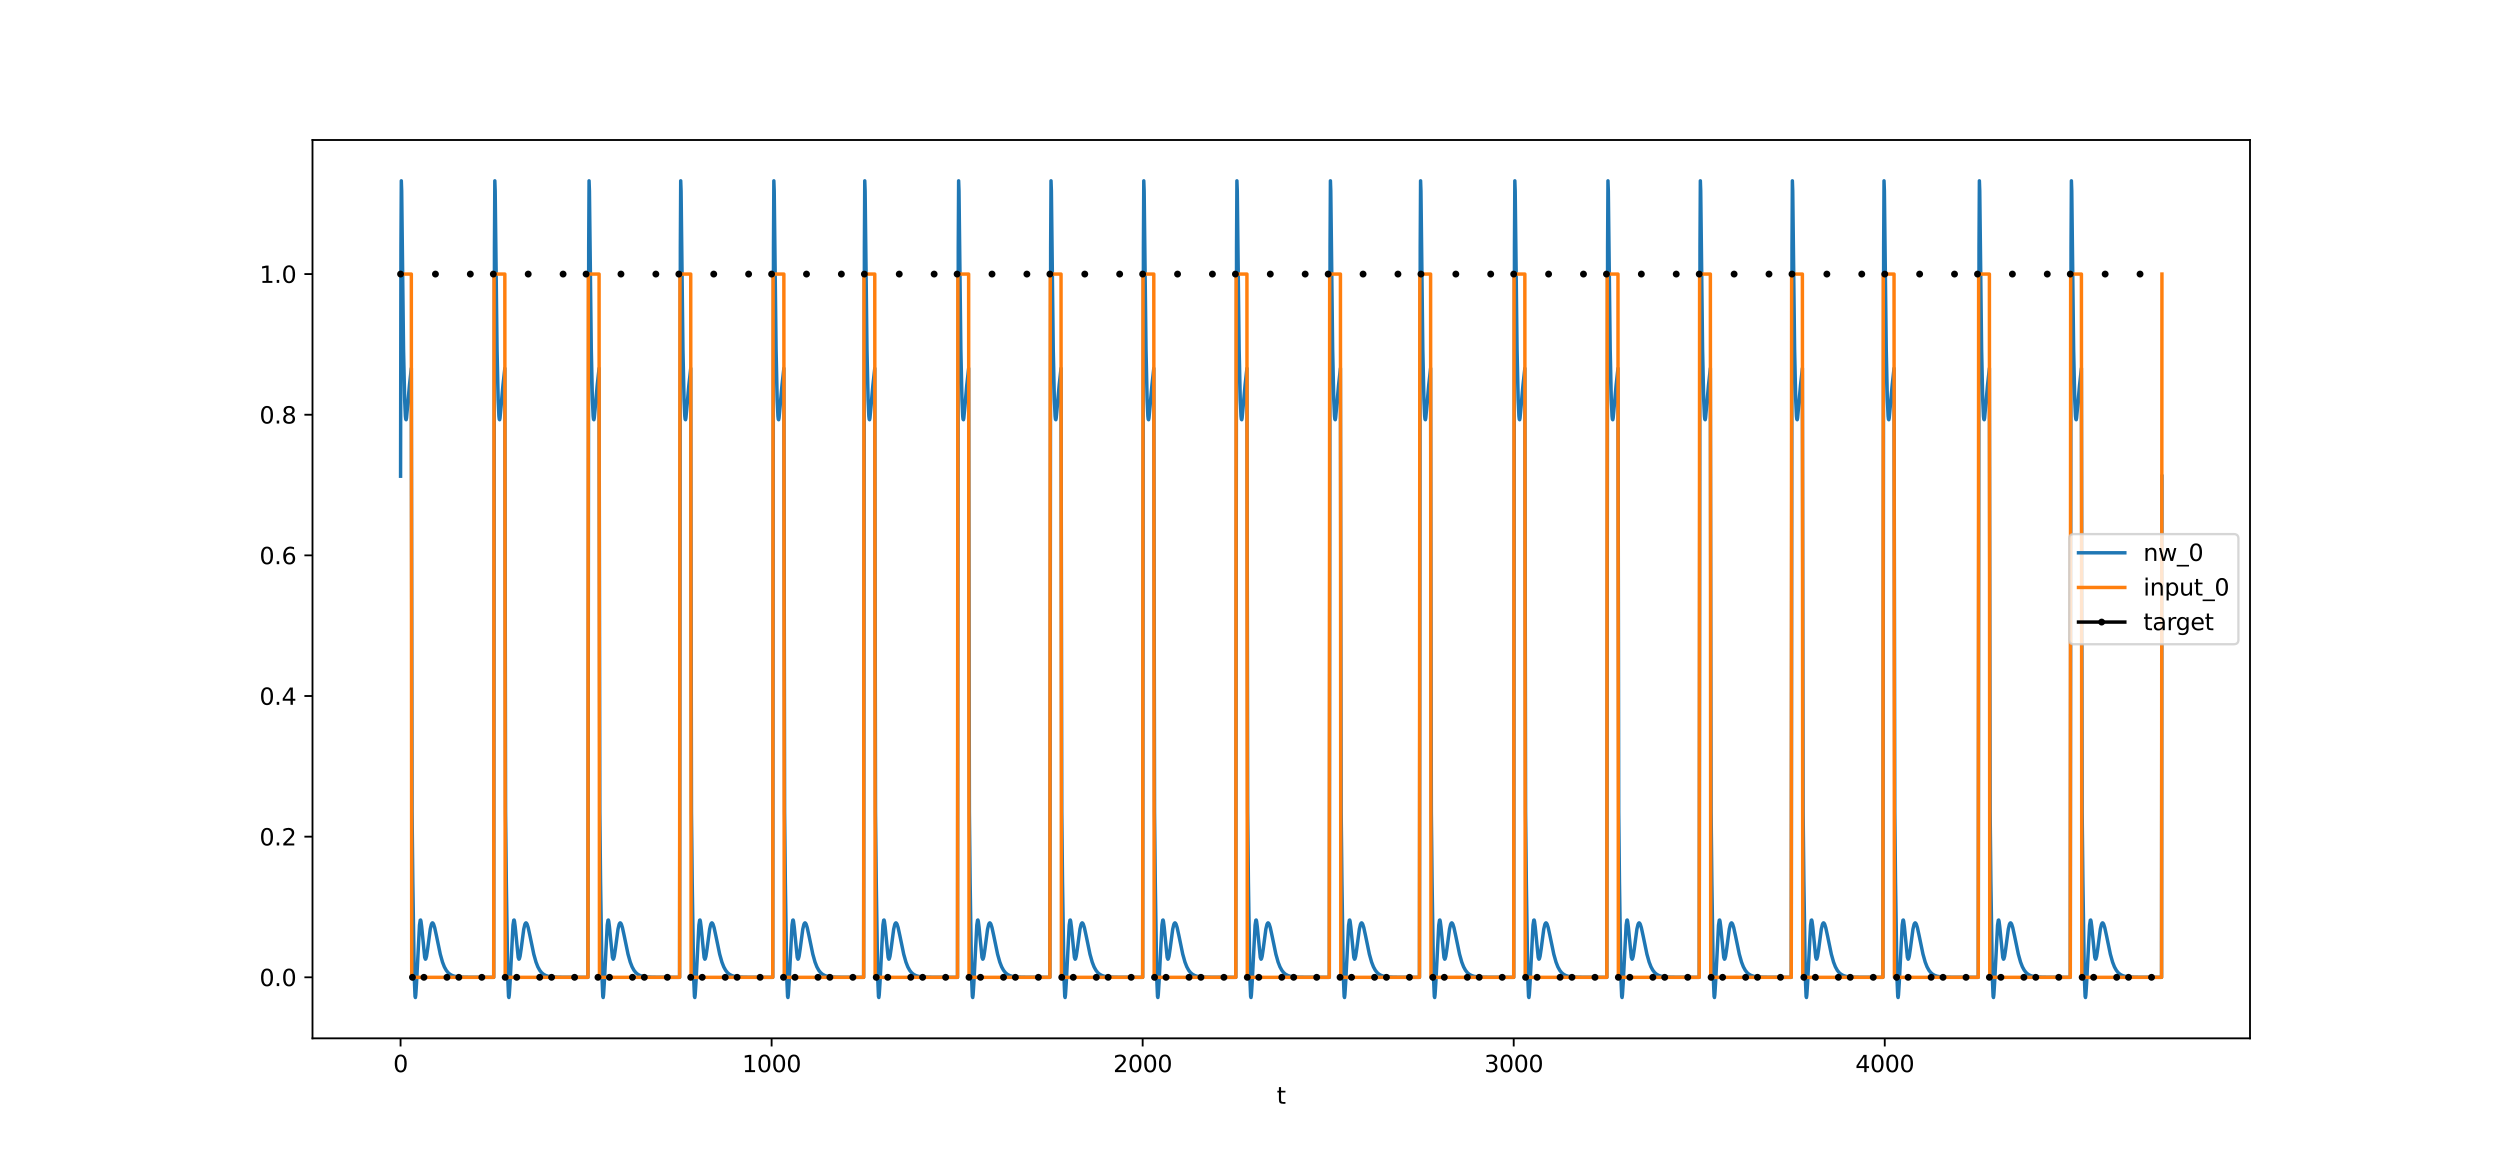 <?xml version="1.0" encoding="utf-8" standalone="no"?>
<!DOCTYPE svg PUBLIC "-//W3C//DTD SVG 1.1//EN"
  "http://www.w3.org/Graphics/SVG/1.1/DTD/svg11.dtd">
<svg xmlns:xlink="http://www.w3.org/1999/xlink" width="1080pt" height="504pt" viewBox="0 0 1080 504" xmlns="http://www.w3.org/2000/svg" version="1.1">
 <defs>
  <style type="text/css">*{stroke-linejoin: round; stroke-linecap: butt}</style>
 </defs>
 <g id="figure_1">
  <g id="patch_1">
   <path d="M 0 504 
L 1080 504 
L 1080 0 
L 0 0 
z
" style="fill: #ffffff"/>
  </g>
  <g id="axes_1">
   <g id="patch_2">
    <path d="M 135 448.56 
L 972 448.56 
L 972 60.48 
L 135 60.48 
z
" style="fill: #ffffff"/>
   </g>
   <g id="matplotlib.axis_1">
    <g id="xtick_1">
     <g id="line2d_1">
      <defs>
       <path id="m8dbc4199e4" d="M 0 0 
L 0 3.5 
" style="stroke: #000000; stroke-width: 0.8"/>
      </defs>
      <g>
       <use xlink:href="#m8dbc4199e4" x="173.045" y="448.56" style="stroke: #000000; stroke-width: 0.8"/>
      </g>
     </g>
     <g id="text_1">
      <!-- 0 -->
      <g transform="translate(169.864 463.158) scale(0.1 -0.1)">
       <defs>
        <path id="DejaVuSans-30" d="M 2034 4250 
Q 1547 4250 1301 3770 
Q 1056 3291 1056 2328 
Q 1056 1369 1301 889 
Q 1547 409 2034 409 
Q 2525 409 2770 889 
Q 3016 1369 3016 2328 
Q 3016 3291 2770 3770 
Q 2525 4250 2034 4250 
z
M 2034 4750 
Q 2819 4750 3233 4129 
Q 3647 3509 3647 2328 
Q 3647 1150 3233 529 
Q 2819 -91 2034 -91 
Q 1250 -91 836 529 
Q 422 1150 422 2328 
Q 422 3509 836 4129 
Q 1250 4750 2034 4750 
z
" transform="scale(0.016)"/>
       </defs>
       <use xlink:href="#DejaVuSans-30"/>
      </g>
     </g>
    </g>
    <g id="xtick_2">
     <g id="line2d_2">
      <g>
       <use xlink:href="#m8dbc4199e4" x="333.338" y="448.56" style="stroke: #000000; stroke-width: 0.8"/>
      </g>
     </g>
     <g id="text_2">
      <!-- 1000 -->
      <g transform="translate(320.613 463.158) scale(0.1 -0.1)">
       <defs>
        <path id="DejaVuSans-31" d="M 794 531 
L 1825 531 
L 1825 4091 
L 703 3866 
L 703 4441 
L 1819 4666 
L 2450 4666 
L 2450 531 
L 3481 531 
L 3481 0 
L 794 0 
L 794 531 
z
" transform="scale(0.016)"/>
       </defs>
       <use xlink:href="#DejaVuSans-31"/>
       <use xlink:href="#DejaVuSans-30" x="63.623"/>
       <use xlink:href="#DejaVuSans-30" x="127.246"/>
       <use xlink:href="#DejaVuSans-30" x="190.869"/>
      </g>
     </g>
    </g>
    <g id="xtick_3">
     <g id="line2d_3">
      <g>
       <use xlink:href="#m8dbc4199e4" x="493.631" y="448.56" style="stroke: #000000; stroke-width: 0.8"/>
      </g>
     </g>
     <g id="text_3">
      <!-- 2000 -->
      <g transform="translate(480.906 463.158) scale(0.1 -0.1)">
       <defs>
        <path id="DejaVuSans-32" d="M 1228 531 
L 3431 531 
L 3431 0 
L 469 0 
L 469 531 
Q 828 903 1448 1529 
Q 2069 2156 2228 2338 
Q 2531 2678 2651 2914 
Q 2772 3150 2772 3378 
Q 2772 3750 2511 3984 
Q 2250 4219 1831 4219 
Q 1534 4219 1204 4116 
Q 875 4013 500 3803 
L 500 4441 
Q 881 4594 1212 4672 
Q 1544 4750 1819 4750 
Q 2544 4750 2975 4387 
Q 3406 4025 3406 3419 
Q 3406 3131 3298 2873 
Q 3191 2616 2906 2266 
Q 2828 2175 2409 1742 
Q 1991 1309 1228 531 
z
" transform="scale(0.016)"/>
       </defs>
       <use xlink:href="#DejaVuSans-32"/>
       <use xlink:href="#DejaVuSans-30" x="63.623"/>
       <use xlink:href="#DejaVuSans-30" x="127.246"/>
       <use xlink:href="#DejaVuSans-30" x="190.869"/>
      </g>
     </g>
    </g>
    <g id="xtick_4">
     <g id="line2d_4">
      <g>
       <use xlink:href="#m8dbc4199e4" x="653.923" y="448.56" style="stroke: #000000; stroke-width: 0.8"/>
      </g>
     </g>
     <g id="text_4">
      <!-- 3000 -->
      <g transform="translate(641.198 463.158) scale(0.1 -0.1)">
       <defs>
        <path id="DejaVuSans-33" d="M 2597 2516 
Q 3050 2419 3304 2112 
Q 3559 1806 3559 1356 
Q 3559 666 3084 287 
Q 2609 -91 1734 -91 
Q 1441 -91 1130 -33 
Q 819 25 488 141 
L 488 750 
Q 750 597 1062 519 
Q 1375 441 1716 441 
Q 2309 441 2620 675 
Q 2931 909 2931 1356 
Q 2931 1769 2642 2001 
Q 2353 2234 1838 2234 
L 1294 2234 
L 1294 2753 
L 1863 2753 
Q 2328 2753 2575 2939 
Q 2822 3125 2822 3475 
Q 2822 3834 2567 4026 
Q 2313 4219 1838 4219 
Q 1578 4219 1281 4162 
Q 984 4106 628 3988 
L 628 4550 
Q 988 4650 1302 4700 
Q 1616 4750 1894 4750 
Q 2613 4750 3031 4423 
Q 3450 4097 3450 3541 
Q 3450 3153 3228 2886 
Q 3006 2619 2597 2516 
z
" transform="scale(0.016)"/>
       </defs>
       <use xlink:href="#DejaVuSans-33"/>
       <use xlink:href="#DejaVuSans-30" x="63.623"/>
       <use xlink:href="#DejaVuSans-30" x="127.246"/>
       <use xlink:href="#DejaVuSans-30" x="190.869"/>
      </g>
     </g>
    </g>
    <g id="xtick_5">
     <g id="line2d_5">
      <g>
       <use xlink:href="#m8dbc4199e4" x="814.216" y="448.56" style="stroke: #000000; stroke-width: 0.8"/>
      </g>
     </g>
     <g id="text_5">
      <!-- 4000 -->
      <g transform="translate(801.491 463.158) scale(0.1 -0.1)">
       <defs>
        <path id="DejaVuSans-34" d="M 2419 4116 
L 825 1625 
L 2419 1625 
L 2419 4116 
z
M 2253 4666 
L 3047 4666 
L 3047 1625 
L 3713 1625 
L 3713 1100 
L 3047 1100 
L 3047 0 
L 2419 0 
L 2419 1100 
L 313 1100 
L 313 1709 
L 2253 4666 
z
" transform="scale(0.016)"/>
       </defs>
       <use xlink:href="#DejaVuSans-34"/>
       <use xlink:href="#DejaVuSans-30" x="63.623"/>
       <use xlink:href="#DejaVuSans-30" x="127.246"/>
       <use xlink:href="#DejaVuSans-30" x="190.869"/>
      </g>
     </g>
    </g>
    <g id="text_6">
     <!-- t -->
     <g transform="translate(551.54 476.837) scale(0.1 -0.1)">
      <defs>
       <path id="DejaVuSans-74" d="M 1172 4494 
L 1172 3500 
L 2356 3500 
L 2356 3053 
L 1172 3053 
L 1172 1153 
Q 1172 725 1289 603 
Q 1406 481 1766 481 
L 2356 481 
L 2356 0 
L 1766 0 
Q 1100 0 847 248 
Q 594 497 594 1153 
L 594 3053 
L 172 3053 
L 172 3500 
L 594 3500 
L 594 4494 
L 1172 4494 
z
" transform="scale(0.016)"/>
      </defs>
      <use xlink:href="#DejaVuSans-74"/>
     </g>
    </g>
   </g>
   <g id="matplotlib.axis_2">
    <g id="ytick_1">
     <g id="line2d_6">
      <defs>
       <path id="m876d3cd680" d="M 0 0 
L -3.5 0 
" style="stroke: #000000; stroke-width: 0.8"/>
      </defs>
      <g>
       <use xlink:href="#m876d3cd680" x="135" y="422.196" style="stroke: #000000; stroke-width: 0.8"/>
      </g>
     </g>
     <g id="text_7">
      <!-- 0.0 -->
      <g transform="translate(112.097 425.996) scale(0.1 -0.1)">
       <defs>
        <path id="DejaVuSans-2e" d="M 684 794 
L 1344 794 
L 1344 0 
L 684 0 
L 684 794 
z
" transform="scale(0.016)"/>
       </defs>
       <use xlink:href="#DejaVuSans-30"/>
       <use xlink:href="#DejaVuSans-2e" x="63.623"/>
       <use xlink:href="#DejaVuSans-30" x="95.41"/>
      </g>
     </g>
    </g>
    <g id="ytick_2">
     <g id="line2d_7">
      <g>
       <use xlink:href="#m876d3cd680" x="135" y="361.437" style="stroke: #000000; stroke-width: 0.8"/>
      </g>
     </g>
     <g id="text_8">
      <!-- 0.2 -->
      <g transform="translate(112.097 365.236) scale(0.1 -0.1)">
       <use xlink:href="#DejaVuSans-30"/>
       <use xlink:href="#DejaVuSans-2e" x="63.623"/>
       <use xlink:href="#DejaVuSans-32" x="95.41"/>
      </g>
     </g>
    </g>
    <g id="ytick_3">
     <g id="line2d_8">
      <g>
       <use xlink:href="#m876d3cd680" x="135" y="300.678" style="stroke: #000000; stroke-width: 0.8"/>
      </g>
     </g>
     <g id="text_9">
      <!-- 0.4 -->
      <g transform="translate(112.097 304.477) scale(0.1 -0.1)">
       <use xlink:href="#DejaVuSans-30"/>
       <use xlink:href="#DejaVuSans-2e" x="63.623"/>
       <use xlink:href="#DejaVuSans-34" x="95.41"/>
      </g>
     </g>
    </g>
    <g id="ytick_4">
     <g id="line2d_9">
      <g>
       <use xlink:href="#m876d3cd680" x="135" y="239.919" style="stroke: #000000; stroke-width: 0.8"/>
      </g>
     </g>
     <g id="text_10">
      <!-- 0.6 -->
      <g transform="translate(112.097 243.718) scale(0.1 -0.1)">
       <defs>
        <path id="DejaVuSans-36" d="M 2113 2584 
Q 1688 2584 1439 2293 
Q 1191 2003 1191 1497 
Q 1191 994 1439 701 
Q 1688 409 2113 409 
Q 2538 409 2786 701 
Q 3034 994 3034 1497 
Q 3034 2003 2786 2293 
Q 2538 2584 2113 2584 
z
M 3366 4563 
L 3366 3988 
Q 3128 4100 2886 4159 
Q 2644 4219 2406 4219 
Q 1781 4219 1451 3797 
Q 1122 3375 1075 2522 
Q 1259 2794 1537 2939 
Q 1816 3084 2150 3084 
Q 2853 3084 3261 2657 
Q 3669 2231 3669 1497 
Q 3669 778 3244 343 
Q 2819 -91 2113 -91 
Q 1303 -91 875 529 
Q 447 1150 447 2328 
Q 447 3434 972 4092 
Q 1497 4750 2381 4750 
Q 2619 4750 2861 4703 
Q 3103 4656 3366 4563 
z
" transform="scale(0.016)"/>
       </defs>
       <use xlink:href="#DejaVuSans-30"/>
       <use xlink:href="#DejaVuSans-2e" x="63.623"/>
       <use xlink:href="#DejaVuSans-36" x="95.41"/>
      </g>
     </g>
    </g>
    <g id="ytick_5">
     <g id="line2d_10">
      <g>
       <use xlink:href="#m876d3cd680" x="135" y="179.16" style="stroke: #000000; stroke-width: 0.8"/>
      </g>
     </g>
     <g id="text_11">
      <!-- 0.8 -->
      <g transform="translate(112.097 182.959) scale(0.1 -0.1)">
       <defs>
        <path id="DejaVuSans-38" d="M 2034 2216 
Q 1584 2216 1326 1975 
Q 1069 1734 1069 1313 
Q 1069 891 1326 650 
Q 1584 409 2034 409 
Q 2484 409 2743 651 
Q 3003 894 3003 1313 
Q 3003 1734 2745 1975 
Q 2488 2216 2034 2216 
z
M 1403 2484 
Q 997 2584 770 2862 
Q 544 3141 544 3541 
Q 544 4100 942 4425 
Q 1341 4750 2034 4750 
Q 2731 4750 3128 4425 
Q 3525 4100 3525 3541 
Q 3525 3141 3298 2862 
Q 3072 2584 2669 2484 
Q 3125 2378 3379 2068 
Q 3634 1759 3634 1313 
Q 3634 634 3220 271 
Q 2806 -91 2034 -91 
Q 1263 -91 848 271 
Q 434 634 434 1313 
Q 434 1759 690 2068 
Q 947 2378 1403 2484 
z
M 1172 3481 
Q 1172 3119 1398 2916 
Q 1625 2713 2034 2713 
Q 2441 2713 2670 2916 
Q 2900 3119 2900 3481 
Q 2900 3844 2670 4047 
Q 2441 4250 2034 4250 
Q 1625 4250 1398 4047 
Q 1172 3844 1172 3481 
z
" transform="scale(0.016)"/>
       </defs>
       <use xlink:href="#DejaVuSans-30"/>
       <use xlink:href="#DejaVuSans-2e" x="63.623"/>
       <use xlink:href="#DejaVuSans-38" x="95.41"/>
      </g>
     </g>
    </g>
    <g id="ytick_6">
     <g id="line2d_11">
      <g>
       <use xlink:href="#m876d3cd680" x="135" y="118.4" style="stroke: #000000; stroke-width: 0.8"/>
      </g>
     </g>
     <g id="text_12">
      <!-- 1.0 -->
      <g transform="translate(112.097 122.2) scale(0.1 -0.1)">
       <use xlink:href="#DejaVuSans-31"/>
       <use xlink:href="#DejaVuSans-2e" x="63.623"/>
       <use xlink:href="#DejaVuSans-30" x="95.41"/>
      </g>
     </g>
    </g>
   </g>
   <g id="line2d_12">
    <path d="M 173.045 205.723 
L 173.206 106.633 
L 173.366 78.12 
L 173.526 82.503 
L 174.328 150.884 
L 174.809 172.63 
L 175.129 179.742 
L 175.29 181.132 
L 175.45 181.318 
L 175.61 180.563 
L 176.091 175.34 
L 176.892 166.346 
L 177.694 159.133 
L 178.015 350.853 
L 178.335 381.109 
L 178.976 422.695 
L 179.297 430.462 
L 179.457 430.92 
L 179.617 429.82 
L 179.938 424.757 
L 181.22 399.646 
L 181.541 397.536 
L 181.701 397.454 
L 181.862 397.97 
L 182.182 400.463 
L 183.464 413.581 
L 183.785 414.369 
L 183.945 414.252 
L 184.266 413.133 
L 184.747 409.892 
L 185.869 401.379 
L 186.35 399.34 
L 186.67 398.75 
L 186.831 398.677 
L 186.991 398.743 
L 187.311 399.249 
L 187.792 400.761 
L 188.594 404.464 
L 190.197 412.198 
L 191.159 415.627 
L 191.96 417.687 
L 192.761 419.154 
L 193.563 420.172 
L 194.364 420.867 
L 195.326 421.405 
L 196.448 421.771 
L 198.051 422.024 
L 200.616 422.156 
L 207.508 422.195 
L 213.279 422.196 
L 213.599 106.633 
L 213.76 78.12 
L 213.92 82.503 
L 214.722 150.884 
L 215.202 172.63 
L 215.523 179.742 
L 215.683 181.132 
L 215.844 181.318 
L 216.004 180.563 
L 216.485 175.34 
L 217.286 166.346 
L 218.088 159.133 
L 218.408 350.853 
L 218.729 381.109 
L 219.37 422.695 
L 219.691 430.462 
L 219.851 430.92 
L 220.011 429.82 
L 220.332 424.757 
L 221.614 399.646 
L 221.935 397.536 
L 222.095 397.454 
L 222.255 397.97 
L 222.576 400.463 
L 223.858 413.581 
L 224.179 414.369 
L 224.339 414.252 
L 224.66 413.133 
L 225.141 409.892 
L 226.263 401.379 
L 226.743 399.34 
L 227.064 398.75 
L 227.224 398.677 
L 227.385 398.743 
L 227.705 399.249 
L 228.186 400.761 
L 228.988 404.464 
L 230.591 412.198 
L 231.552 415.627 
L 232.354 417.687 
L 233.155 419.154 
L 233.957 420.172 
L 234.758 420.867 
L 235.72 421.405 
L 236.842 421.771 
L 238.445 422.024 
L 241.01 422.156 
L 247.902 422.195 
L 253.993 422.196 
L 254.314 106.633 
L 254.474 78.12 
L 254.634 82.503 
L 255.436 150.884 
L 255.917 172.63 
L 256.237 179.742 
L 256.398 181.132 
L 256.558 181.318 
L 256.718 180.563 
L 257.199 175.34 
L 258.001 166.346 
L 258.802 159.133 
L 259.123 350.853 
L 259.443 381.109 
L 260.084 422.695 
L 260.405 430.462 
L 260.565 430.92 
L 260.726 429.82 
L 261.046 424.757 
L 262.328 399.646 
L 262.649 397.536 
L 262.809 397.454 
L 262.97 397.97 
L 263.29 400.463 
L 264.573 413.581 
L 264.893 414.369 
L 265.053 414.252 
L 265.374 413.133 
L 265.855 409.892 
L 266.977 401.379 
L 267.458 399.34 
L 267.778 398.75 
L 267.939 398.677 
L 268.099 398.743 
L 268.42 399.249 
L 268.9 400.761 
L 269.702 404.464 
L 271.305 412.198 
L 272.267 415.627 
L 273.068 417.687 
L 273.87 419.154 
L 274.671 420.172 
L 275.472 420.867 
L 276.434 421.405 
L 277.556 421.771 
L 279.159 422.024 
L 281.724 422.156 
L 288.616 422.195 
L 293.586 422.196 
L 293.906 106.633 
L 294.066 78.12 
L 294.227 82.503 
L 295.028 150.884 
L 295.509 172.63 
L 295.83 179.742 
L 295.99 181.132 
L 296.15 181.318 
L 296.31 180.563 
L 296.791 175.34 
L 297.593 166.346 
L 298.394 159.133 
L 298.715 350.853 
L 299.035 381.109 
L 299.677 422.695 
L 299.997 430.462 
L 300.158 430.92 
L 300.318 429.82 
L 300.638 424.757 
L 301.921 399.646 
L 302.241 397.536 
L 302.402 397.454 
L 302.562 397.97 
L 302.882 400.463 
L 304.165 413.581 
L 304.485 414.369 
L 304.646 414.252 
L 304.966 413.133 
L 305.447 409.892 
L 306.569 401.379 
L 307.05 399.34 
L 307.371 398.75 
L 307.531 398.677 
L 307.691 398.743 
L 308.012 399.249 
L 308.493 400.761 
L 309.294 404.464 
L 310.897 412.198 
L 311.859 415.627 
L 312.66 417.687 
L 313.462 419.154 
L 314.263 420.172 
L 315.065 420.867 
L 316.026 421.405 
L 317.149 421.771 
L 318.751 422.024 
L 321.316 422.156 
L 328.209 422.195 
L 333.819 422.196 
L 334.14 106.633 
L 334.3 78.12 
L 334.46 82.503 
L 335.262 150.884 
L 335.742 172.63 
L 336.063 179.742 
L 336.223 181.132 
L 336.384 181.318 
L 336.544 180.563 
L 337.025 175.34 
L 337.826 166.346 
L 338.628 159.133 
L 338.948 350.853 
L 339.269 381.109 
L 339.91 422.695 
L 340.231 430.462 
L 340.391 430.92 
L 340.551 429.82 
L 340.872 424.757 
L 342.154 399.646 
L 342.475 397.536 
L 342.635 397.454 
L 342.795 397.97 
L 343.116 400.463 
L 344.398 413.581 
L 344.719 414.369 
L 344.879 414.252 
L 345.2 413.133 
L 345.681 409.892 
L 346.803 401.379 
L 347.284 399.34 
L 347.604 398.75 
L 347.764 398.677 
L 347.925 398.743 
L 348.245 399.249 
L 348.726 400.761 
L 349.528 404.464 
L 351.131 412.198 
L 352.092 415.627 
L 352.894 417.687 
L 353.695 419.154 
L 354.497 420.172 
L 355.298 420.867 
L 356.26 421.405 
L 357.382 421.771 
L 358.985 422.024 
L 361.55 422.156 
L 368.442 422.195 
L 373.091 422.196 
L 373.411 106.633 
L 373.572 78.12 
L 373.732 82.503 
L 374.533 150.884 
L 375.014 172.63 
L 375.335 179.742 
L 375.495 181.132 
L 375.655 181.318 
L 375.816 180.563 
L 376.297 175.34 
L 377.098 166.346 
L 377.899 159.133 
L 378.22 350.853 
L 378.541 381.109 
L 379.182 422.695 
L 379.502 430.462 
L 379.663 430.92 
L 379.823 429.82 
L 380.144 424.757 
L 381.426 399.646 
L 381.746 397.536 
L 381.907 397.454 
L 382.067 397.97 
L 382.388 400.463 
L 383.67 413.581 
L 383.991 414.369 
L 384.151 414.252 
L 384.471 413.133 
L 384.952 409.892 
L 386.074 401.379 
L 386.555 399.34 
L 386.876 398.75 
L 387.036 398.677 
L 387.196 398.743 
L 387.517 399.249 
L 387.998 400.761 
L 388.799 404.464 
L 390.402 412.198 
L 391.364 415.627 
L 392.165 417.687 
L 392.967 419.154 
L 393.768 420.172 
L 394.57 420.867 
L 395.532 421.405 
L 396.654 421.771 
L 398.257 422.024 
L 400.821 422.156 
L 407.714 422.195 
L 413.645 422.196 
L 413.965 106.633 
L 414.126 78.12 
L 414.286 82.503 
L 415.087 150.884 
L 415.568 172.63 
L 415.889 179.742 
L 416.049 181.132 
L 416.209 181.318 
L 416.37 180.563 
L 416.851 175.34 
L 417.652 166.346 
L 418.453 159.133 
L 418.774 350.853 
L 419.095 381.109 
L 419.736 422.695 
L 420.056 430.462 
L 420.217 430.92 
L 420.377 429.82 
L 420.698 424.757 
L 421.98 399.646 
L 422.3 397.536 
L 422.461 397.454 
L 422.621 397.97 
L 422.942 400.463 
L 424.224 413.581 
L 424.545 414.369 
L 424.705 414.252 
L 425.025 413.133 
L 425.506 409.892 
L 426.628 401.379 
L 427.109 399.34 
L 427.43 398.75 
L 427.59 398.677 
L 427.75 398.743 
L 428.071 399.249 
L 428.552 400.761 
L 429.353 404.464 
L 430.956 412.198 
L 431.918 415.627 
L 432.72 417.687 
L 433.521 419.154 
L 434.322 420.172 
L 435.124 420.867 
L 436.086 421.405 
L 437.208 421.771 
L 438.811 422.024 
L 441.375 422.156 
L 448.268 422.195 
L 453.558 422.196 
L 453.878 106.633 
L 454.038 78.12 
L 454.199 82.503 
L 455 150.884 
L 455.481 172.63 
L 455.802 179.742 
L 455.962 181.132 
L 456.122 181.318 
L 456.283 180.563 
L 456.763 175.34 
L 457.565 166.346 
L 458.366 159.133 
L 458.687 350.853 
L 459.007 381.109 
L 459.649 422.695 
L 459.969 430.462 
L 460.13 430.92 
L 460.29 429.82 
L 460.61 424.757 
L 461.893 399.646 
L 462.213 397.536 
L 462.374 397.454 
L 462.534 397.97 
L 462.855 400.463 
L 464.137 413.581 
L 464.457 414.369 
L 464.618 414.252 
L 464.938 413.133 
L 465.419 409.892 
L 466.541 401.379 
L 467.022 399.34 
L 467.343 398.75 
L 467.503 398.677 
L 467.663 398.743 
L 467.984 399.249 
L 468.465 400.761 
L 469.266 404.464 
L 470.869 412.198 
L 471.831 415.627 
L 472.632 417.687 
L 473.434 419.154 
L 474.235 420.172 
L 475.037 420.867 
L 475.999 421.405 
L 477.121 421.771 
L 478.723 422.024 
L 481.288 422.156 
L 488.181 422.195 
L 493.631 422.196 
L 493.951 106.633 
L 494.112 78.12 
L 494.272 82.503 
L 495.073 150.884 
L 495.554 172.63 
L 495.875 179.742 
L 496.035 181.132 
L 496.195 181.318 
L 496.356 180.563 
L 496.837 175.34 
L 497.638 166.346 
L 498.439 159.133 
L 498.76 350.853 
L 499.081 381.109 
L 499.722 422.695 
L 500.042 430.462 
L 500.203 430.92 
L 500.363 429.82 
L 500.684 424.757 
L 501.966 399.646 
L 502.287 397.536 
L 502.447 397.454 
L 502.607 397.97 
L 502.928 400.463 
L 504.21 413.581 
L 504.531 414.369 
L 504.691 414.252 
L 505.011 413.133 
L 505.492 409.892 
L 506.614 401.379 
L 507.095 399.34 
L 507.416 398.75 
L 507.576 398.677 
L 507.736 398.743 
L 508.057 399.249 
L 508.538 400.761 
L 509.339 404.464 
L 510.942 412.198 
L 511.904 415.627 
L 512.706 417.687 
L 513.507 419.154 
L 514.308 420.172 
L 515.11 420.867 
L 516.072 421.405 
L 517.194 421.771 
L 518.797 422.024 
L 521.361 422.156 
L 528.254 422.195 
L 533.864 422.196 
L 534.185 106.633 
L 534.345 78.12 
L 534.505 82.503 
L 535.307 150.884 
L 535.788 172.63 
L 536.108 179.742 
L 536.269 181.132 
L 536.429 181.318 
L 536.589 180.563 
L 537.07 175.34 
L 537.871 166.346 
L 538.673 159.133 
L 538.994 350.853 
L 539.314 381.109 
L 539.955 422.695 
L 540.276 430.462 
L 540.436 430.92 
L 540.596 429.82 
L 540.917 424.757 
L 542.199 399.646 
L 542.52 397.536 
L 542.68 397.454 
L 542.841 397.97 
L 543.161 400.463 
L 544.443 413.581 
L 544.764 414.369 
L 544.924 414.252 
L 545.245 413.133 
L 545.726 409.892 
L 546.848 401.379 
L 547.329 399.34 
L 547.649 398.75 
L 547.81 398.677 
L 547.97 398.743 
L 548.29 399.249 
L 548.771 400.761 
L 549.573 404.464 
L 551.176 412.198 
L 552.138 415.627 
L 552.939 417.687 
L 553.74 419.154 
L 554.542 420.172 
L 555.343 420.867 
L 556.305 421.405 
L 557.427 421.771 
L 559.03 422.024 
L 561.595 422.156 
L 568.487 422.195 
L 574.258 422.196 
L 574.578 106.633 
L 574.739 78.12 
L 574.899 82.503 
L 575.701 150.884 
L 576.181 172.63 
L 576.502 179.742 
L 576.662 181.132 
L 576.823 181.318 
L 576.983 180.563 
L 577.464 175.34 
L 578.265 166.346 
L 579.067 159.133 
L 579.387 350.853 
L 579.708 381.109 
L 580.349 422.695 
L 580.67 430.462 
L 580.83 430.92 
L 580.99 429.82 
L 581.311 424.757 
L 582.593 399.646 
L 582.914 397.536 
L 583.074 397.454 
L 583.234 397.97 
L 583.555 400.463 
L 584.837 413.581 
L 585.158 414.369 
L 585.318 414.252 
L 585.639 413.133 
L 586.12 409.892 
L 587.242 401.379 
L 587.722 399.34 
L 588.043 398.75 
L 588.203 398.677 
L 588.364 398.743 
L 588.684 399.249 
L 589.165 400.761 
L 589.967 404.464 
L 591.569 412.198 
L 592.531 415.627 
L 593.333 417.687 
L 594.134 419.154 
L 594.936 420.172 
L 595.737 420.867 
L 596.699 421.405 
L 597.821 421.771 
L 599.424 422.024 
L 601.989 422.156 
L 608.881 422.195 
L 613.209 422.196 
L 613.53 106.633 
L 613.69 78.12 
L 613.85 82.503 
L 614.652 150.884 
L 615.133 172.63 
L 615.453 179.742 
L 615.613 181.132 
L 615.774 181.318 
L 615.934 180.563 
L 616.415 175.34 
L 617.216 166.346 
L 618.018 159.133 
L 618.338 350.853 
L 618.659 381.109 
L 619.3 422.695 
L 619.621 430.462 
L 619.781 430.92 
L 619.941 429.82 
L 620.262 424.757 
L 621.544 399.646 
L 621.865 397.536 
L 622.025 397.454 
L 622.185 397.97 
L 622.506 400.463 
L 623.788 413.581 
L 624.109 414.369 
L 624.269 414.252 
L 624.59 413.133 
L 625.071 409.892 
L 626.193 401.379 
L 626.674 399.34 
L 626.994 398.75 
L 627.154 398.677 
L 627.315 398.743 
L 627.635 399.249 
L 628.116 400.761 
L 628.918 404.464 
L 630.521 412.198 
L 631.482 415.627 
L 632.284 417.687 
L 633.085 419.154 
L 633.887 420.172 
L 634.688 420.867 
L 635.65 421.405 
L 636.772 421.771 
L 638.375 422.024 
L 640.94 422.156 
L 647.832 422.195 
L 653.923 422.196 
L 654.244 106.633 
L 654.404 78.12 
L 654.564 82.503 
L 655.366 150.884 
L 655.847 172.63 
L 656.167 179.742 
L 656.328 181.132 
L 656.488 181.318 
L 656.648 180.563 
L 657.129 175.34 
L 657.931 166.346 
L 658.732 159.133 
L 659.053 350.853 
L 659.373 381.109 
L 660.014 422.695 
L 660.335 430.462 
L 660.495 430.92 
L 660.656 429.82 
L 660.976 424.757 
L 662.259 399.646 
L 662.579 397.536 
L 662.739 397.454 
L 662.9 397.97 
L 663.22 400.463 
L 664.503 413.581 
L 664.823 414.369 
L 664.984 414.252 
L 665.304 413.133 
L 665.785 409.892 
L 666.907 401.379 
L 667.388 399.34 
L 667.708 398.75 
L 667.869 398.677 
L 668.029 398.743 
L 668.35 399.249 
L 668.831 400.761 
L 669.632 404.464 
L 671.235 412.198 
L 672.197 415.627 
L 672.998 417.687 
L 673.8 419.154 
L 674.601 420.172 
L 675.403 420.867 
L 676.364 421.405 
L 677.486 421.771 
L 679.089 422.024 
L 681.654 422.156 
L 688.547 422.195 
L 694.157 422.196 
L 694.477 106.633 
L 694.638 78.12 
L 694.798 82.503 
L 695.599 150.884 
L 696.08 172.63 
L 696.401 179.742 
L 696.561 181.132 
L 696.721 181.318 
L 696.882 180.563 
L 697.363 175.34 
L 698.164 166.346 
L 698.966 159.133 
L 699.286 350.853 
L 699.607 381.109 
L 700.248 422.695 
L 700.568 430.462 
L 700.729 430.92 
L 700.889 429.82 
L 701.21 424.757 
L 702.492 399.646 
L 702.813 397.536 
L 702.973 397.454 
L 703.133 397.97 
L 703.454 400.463 
L 704.736 413.581 
L 705.057 414.369 
L 705.217 414.252 
L 705.538 413.133 
L 706.018 409.892 
L 707.14 401.379 
L 707.621 399.34 
L 707.942 398.75 
L 708.102 398.677 
L 708.263 398.743 
L 708.583 399.249 
L 709.064 400.761 
L 709.865 404.464 
L 711.468 412.198 
L 712.43 415.627 
L 713.232 417.687 
L 714.033 419.154 
L 714.835 420.172 
L 715.636 420.867 
L 716.598 421.405 
L 717.72 421.771 
L 719.323 422.024 
L 721.887 422.156 
L 728.78 422.195 
L 734.07 422.196 
L 734.39 106.633 
L 734.551 78.12 
L 734.711 82.503 
L 735.512 150.884 
L 735.993 172.63 
L 736.314 179.742 
L 736.474 181.132 
L 736.634 181.318 
L 736.795 180.563 
L 737.275 175.34 
L 738.077 166.346 
L 738.878 159.133 
L 739.199 350.853 
L 739.52 381.109 
L 740.161 422.695 
L 740.481 430.462 
L 740.642 430.92 
L 740.802 429.82 
L 741.123 424.757 
L 742.405 399.646 
L 742.725 397.536 
L 742.886 397.454 
L 743.046 397.97 
L 743.367 400.463 
L 744.649 413.581 
L 744.97 414.369 
L 745.13 414.252 
L 745.45 413.133 
L 745.931 409.892 
L 747.053 401.379 
L 747.534 399.34 
L 747.855 398.75 
L 748.015 398.677 
L 748.175 398.743 
L 748.496 399.249 
L 748.977 400.761 
L 749.778 404.464 
L 751.381 412.198 
L 752.343 415.627 
L 753.144 417.687 
L 753.946 419.154 
L 754.747 420.172 
L 755.549 420.867 
L 756.511 421.405 
L 757.633 421.771 
L 759.236 422.024 
L 761.8 422.156 
L 768.693 422.195 
L 773.822 422.196 
L 774.143 106.633 
L 774.303 78.12 
L 774.463 82.503 
L 775.265 150.884 
L 775.746 172.63 
L 776.066 179.742 
L 776.227 181.132 
L 776.387 181.318 
L 776.547 180.563 
L 777.028 175.34 
L 777.83 166.346 
L 778.631 159.133 
L 778.952 350.853 
L 779.272 381.109 
L 779.913 422.695 
L 780.234 430.462 
L 780.394 430.92 
L 780.555 429.82 
L 780.875 424.757 
L 782.157 399.646 
L 782.478 397.536 
L 782.638 397.454 
L 782.799 397.97 
L 783.119 400.463 
L 784.402 413.581 
L 784.722 414.369 
L 784.882 414.252 
L 785.203 413.133 
L 785.684 409.892 
L 786.806 401.379 
L 787.287 399.34 
L 787.607 398.75 
L 787.768 398.677 
L 787.928 398.743 
L 788.249 399.249 
L 788.729 400.761 
L 789.531 404.464 
L 791.134 412.198 
L 792.096 415.627 
L 792.897 417.687 
L 793.698 419.154 
L 794.5 420.172 
L 795.301 420.867 
L 796.263 421.405 
L 797.385 421.771 
L 798.988 422.024 
L 801.553 422.156 
L 808.445 422.195 
L 813.414 422.196 
L 813.735 106.633 
L 813.895 78.12 
L 814.056 82.503 
L 814.857 150.884 
L 815.338 172.63 
L 815.659 179.742 
L 815.819 181.132 
L 815.979 181.318 
L 816.139 180.563 
L 816.62 175.34 
L 817.422 166.346 
L 818.223 159.133 
L 818.544 350.853 
L 818.864 381.109 
L 819.506 422.695 
L 819.826 430.462 
L 819.986 430.92 
L 820.147 429.82 
L 820.467 424.757 
L 821.75 399.646 
L 822.07 397.536 
L 822.231 397.454 
L 822.391 397.97 
L 822.711 400.463 
L 823.994 413.581 
L 824.314 414.369 
L 824.475 414.252 
L 824.795 413.133 
L 825.276 409.892 
L 826.398 401.379 
L 826.879 399.34 
L 827.2 398.75 
L 827.36 398.677 
L 827.52 398.743 
L 827.841 399.249 
L 828.322 400.761 
L 829.123 404.464 
L 830.726 412.198 
L 831.688 415.627 
L 832.489 417.687 
L 833.291 419.154 
L 834.092 420.172 
L 834.894 420.867 
L 835.855 421.405 
L 836.978 421.771 
L 838.58 422.024 
L 841.145 422.156 
L 848.038 422.195 
L 854.61 422.196 
L 854.93 106.633 
L 855.091 78.12 
L 855.251 82.503 
L 856.052 150.884 
L 856.533 172.63 
L 856.854 179.742 
L 857.014 181.132 
L 857.174 181.318 
L 857.335 180.563 
L 857.816 175.34 
L 858.617 166.346 
L 859.418 159.133 
L 859.739 350.853 
L 860.06 381.109 
L 860.701 422.695 
L 861.021 430.462 
L 861.182 430.92 
L 861.342 429.82 
L 861.663 424.757 
L 862.945 399.646 
L 863.265 397.536 
L 863.426 397.454 
L 863.586 397.97 
L 863.907 400.463 
L 865.189 413.581 
L 865.51 414.369 
L 865.67 414.252 
L 865.99 413.133 
L 866.471 409.892 
L 867.593 401.379 
L 868.074 399.34 
L 868.395 398.75 
L 868.555 398.677 
L 868.715 398.743 
L 869.036 399.249 
L 869.517 400.761 
L 870.318 404.464 
L 871.921 412.198 
L 872.883 415.627 
L 873.685 417.687 
L 874.486 419.154 
L 875.287 420.172 
L 876.089 420.867 
L 877.051 421.405 
L 878.173 421.771 
L 879.776 422.024 
L 882.34 422.156 
L 889.233 422.195 
L 894.362 422.196 
L 894.683 106.633 
L 894.843 78.12 
L 895.003 82.503 
L 895.805 150.884 
L 896.286 172.63 
L 896.606 179.742 
L 896.767 181.132 
L 896.927 181.318 
L 897.087 180.563 
L 897.568 175.34 
L 898.37 166.346 
L 899.171 159.133 
L 899.492 350.853 
L 899.812 381.109 
L 900.453 422.695 
L 900.774 430.462 
L 900.934 430.92 
L 901.095 429.82 
L 901.415 424.757 
L 902.697 399.646 
L 903.018 397.536 
L 903.178 397.454 
L 903.339 397.97 
L 903.659 400.463 
L 904.942 413.581 
L 905.262 414.369 
L 905.422 414.252 
L 905.743 413.133 
L 906.224 409.892 
L 907.346 401.379 
L 907.827 399.34 
L 908.147 398.75 
L 908.308 398.677 
L 908.468 398.743 
L 908.789 399.249 
L 909.269 400.761 
L 910.071 404.464 
L 911.674 412.198 
L 912.636 415.627 
L 913.437 417.687 
L 914.239 419.154 
L 915.04 420.172 
L 915.841 420.867 
L 916.803 421.405 
L 917.925 421.771 
L 919.528 422.024 
L 922.093 422.156 
L 928.985 422.195 
L 933.794 422.196 
L 933.955 205.723 
L 933.955 205.723 
" clip-path="url(#p295288e67f)" style="fill: none; stroke: #1f77b4; stroke-width: 1.5; stroke-linecap: square"/>
   </g>
   <g id="line2d_13">
    <path d="M 173.045 118.4 
L 177.694 118.4 
L 177.854 422.196 
L 213.279 422.196 
L 213.439 118.4 
L 218.088 118.4 
L 218.248 422.196 
L 253.993 422.196 
L 254.154 118.4 
L 258.802 118.4 
L 258.962 422.196 
L 293.586 422.196 
L 293.746 118.4 
L 298.394 118.4 
L 298.555 422.196 
L 333.819 422.196 
L 333.979 118.4 
L 338.628 118.4 
L 338.788 422.196 
L 373.091 422.196 
L 373.251 118.4 
L 377.899 118.4 
L 378.06 422.196 
L 413.645 422.196 
L 413.805 118.4 
L 418.453 118.4 
L 418.614 422.196 
L 453.558 422.196 
L 453.718 118.4 
L 458.366 118.4 
L 458.527 422.196 
L 493.631 422.196 
L 493.791 118.4 
L 498.439 118.4 
L 498.6 422.196 
L 533.864 422.196 
L 534.024 118.4 
L 538.673 118.4 
L 538.833 422.196 
L 574.258 422.196 
L 574.418 118.4 
L 579.067 118.4 
L 579.227 422.196 
L 613.209 422.196 
L 613.369 118.4 
L 618.018 118.4 
L 618.178 422.196 
L 653.923 422.196 
L 654.084 118.4 
L 658.732 118.4 
L 658.892 422.196 
L 694.157 422.196 
L 694.317 118.4 
L 698.966 118.4 
L 699.126 422.196 
L 734.07 422.196 
L 734.23 118.4 
L 738.878 118.4 
L 739.039 422.196 
L 773.822 422.196 
L 773.983 118.4 
L 778.631 118.4 
L 778.791 422.196 
L 813.414 422.196 
L 813.575 118.4 
L 818.223 118.4 
L 818.384 422.196 
L 854.61 422.196 
L 854.77 118.4 
L 859.418 118.4 
L 859.579 422.196 
L 894.362 422.196 
L 894.523 118.4 
L 899.171 118.4 
L 899.331 422.196 
L 933.794 422.196 
L 933.955 118.4 
L 933.955 118.4 
" clip-path="url(#p295288e67f)" style="fill: none; stroke: #ff7f0e; stroke-width: 1.5; stroke-linecap: square"/>
   </g>
   <g id="line2d_14">
    <path d="M 929.466 422.196 
" clip-path="url(#p295288e67f)" style="fill: none; stroke: #000000; stroke-width: 1.5; stroke-linecap: square"/>
    <defs>
     <path id="m4e0126ff13" d="M 0 1 
C 0.265 1 0.52 0.895 0.707 0.707 
C 0.895 0.52 1 0.265 1 0 
C 1 -0.265 0.895 -0.52 0.707 -0.707 
C 0.52 -0.895 0.265 -1 0 -1 
C -0.265 -1 -0.52 -0.895 -0.707 -0.707 
C -0.895 -0.52 -1 -0.265 -1 0 
C -1 0.265 -0.895 0.52 -0.707 0.707 
C -0.52 0.895 -0.265 1 0 1 
z
" style="stroke: #000000"/>
    </defs>
    <g clip-path="url(#p295288e67f)">
     <use xlink:href="#m4e0126ff13" x="173.045" y="118.4" style="stroke: #000000"/>
     <use xlink:href="#m4e0126ff13" x="178.175" y="422.196" style="stroke: #000000"/>
     <use xlink:href="#m4e0126ff13" x="183.144" y="422.196" style="stroke: #000000"/>
     <use xlink:href="#m4e0126ff13" x="188.113" y="118.4" style="stroke: #000000"/>
     <use xlink:href="#m4e0126ff13" x="193.082" y="422.196" style="stroke: #000000"/>
     <use xlink:href="#m4e0126ff13" x="198.211" y="422.196" style="stroke: #000000"/>
     <use xlink:href="#m4e0126ff13" x="203.18" y="118.4" style="stroke: #000000"/>
     <use xlink:href="#m4e0126ff13" x="208.15" y="422.196" style="stroke: #000000"/>
     <use xlink:href="#m4e0126ff13" x="213.119" y="118.4" style="stroke: #000000"/>
     <use xlink:href="#m4e0126ff13" x="218.248" y="422.196" style="stroke: #000000"/>
     <use xlink:href="#m4e0126ff13" x="223.217" y="422.196" style="stroke: #000000"/>
     <use xlink:href="#m4e0126ff13" x="228.186" y="118.4" style="stroke: #000000"/>
     <use xlink:href="#m4e0126ff13" x="233.155" y="422.196" style="stroke: #000000"/>
     <use xlink:href="#m4e0126ff13" x="238.285" y="422.196" style="stroke: #000000"/>
     <use xlink:href="#m4e0126ff13" x="243.254" y="118.4" style="stroke: #000000"/>
     <use xlink:href="#m4e0126ff13" x="248.223" y="422.196" style="stroke: #000000"/>
     <use xlink:href="#m4e0126ff13" x="253.192" y="118.4" style="stroke: #000000"/>
     <use xlink:href="#m4e0126ff13" x="258.321" y="422.196" style="stroke: #000000"/>
     <use xlink:href="#m4e0126ff13" x="263.29" y="422.196" style="stroke: #000000"/>
     <use xlink:href="#m4e0126ff13" x="268.259" y="118.4" style="stroke: #000000"/>
     <use xlink:href="#m4e0126ff13" x="273.228" y="422.196" style="stroke: #000000"/>
     <use xlink:href="#m4e0126ff13" x="278.358" y="422.196" style="stroke: #000000"/>
     <use xlink:href="#m4e0126ff13" x="283.327" y="118.4" style="stroke: #000000"/>
     <use xlink:href="#m4e0126ff13" x="288.296" y="422.196" style="stroke: #000000"/>
     <use xlink:href="#m4e0126ff13" x="293.265" y="118.4" style="stroke: #000000"/>
     <use xlink:href="#m4e0126ff13" x="298.394" y="422.196" style="stroke: #000000"/>
     <use xlink:href="#m4e0126ff13" x="303.363" y="422.196" style="stroke: #000000"/>
     <use xlink:href="#m4e0126ff13" x="308.332" y="118.4" style="stroke: #000000"/>
     <use xlink:href="#m4e0126ff13" x="313.302" y="422.196" style="stroke: #000000"/>
     <use xlink:href="#m4e0126ff13" x="318.431" y="422.196" style="stroke: #000000"/>
     <use xlink:href="#m4e0126ff13" x="323.4" y="118.4" style="stroke: #000000"/>
     <use xlink:href="#m4e0126ff13" x="328.369" y="422.196" style="stroke: #000000"/>
     <use xlink:href="#m4e0126ff13" x="333.338" y="118.4" style="stroke: #000000"/>
     <use xlink:href="#m4e0126ff13" x="338.467" y="422.196" style="stroke: #000000"/>
     <use xlink:href="#m4e0126ff13" x="343.437" y="422.196" style="stroke: #000000"/>
     <use xlink:href="#m4e0126ff13" x="348.406" y="118.4" style="stroke: #000000"/>
     <use xlink:href="#m4e0126ff13" x="353.375" y="422.196" style="stroke: #000000"/>
     <use xlink:href="#m4e0126ff13" x="358.504" y="422.196" style="stroke: #000000"/>
     <use xlink:href="#m4e0126ff13" x="363.473" y="118.4" style="stroke: #000000"/>
     <use xlink:href="#m4e0126ff13" x="368.442" y="422.196" style="stroke: #000000"/>
     <use xlink:href="#m4e0126ff13" x="373.411" y="118.4" style="stroke: #000000"/>
     <use xlink:href="#m4e0126ff13" x="378.541" y="422.196" style="stroke: #000000"/>
     <use xlink:href="#m4e0126ff13" x="383.51" y="422.196" style="stroke: #000000"/>
     <use xlink:href="#m4e0126ff13" x="388.479" y="118.4" style="stroke: #000000"/>
     <use xlink:href="#m4e0126ff13" x="393.448" y="422.196" style="stroke: #000000"/>
     <use xlink:href="#m4e0126ff13" x="398.577" y="422.196" style="stroke: #000000"/>
     <use xlink:href="#m4e0126ff13" x="403.546" y="118.4" style="stroke: #000000"/>
     <use xlink:href="#m4e0126ff13" x="408.515" y="422.196" style="stroke: #000000"/>
     <use xlink:href="#m4e0126ff13" x="413.484" y="118.4" style="stroke: #000000"/>
     <use xlink:href="#m4e0126ff13" x="418.614" y="422.196" style="stroke: #000000"/>
     <use xlink:href="#m4e0126ff13" x="423.583" y="422.196" style="stroke: #000000"/>
     <use xlink:href="#m4e0126ff13" x="428.552" y="118.4" style="stroke: #000000"/>
     <use xlink:href="#m4e0126ff13" x="433.521" y="422.196" style="stroke: #000000"/>
     <use xlink:href="#m4e0126ff13" x="438.65" y="422.196" style="stroke: #000000"/>
     <use xlink:href="#m4e0126ff13" x="443.619" y="118.4" style="stroke: #000000"/>
     <use xlink:href="#m4e0126ff13" x="448.588" y="422.196" style="stroke: #000000"/>
     <use xlink:href="#m4e0126ff13" x="453.558" y="118.4" style="stroke: #000000"/>
     <use xlink:href="#m4e0126ff13" x="458.687" y="422.196" style="stroke: #000000"/>
     <use xlink:href="#m4e0126ff13" x="463.656" y="422.196" style="stroke: #000000"/>
     <use xlink:href="#m4e0126ff13" x="468.625" y="118.4" style="stroke: #000000"/>
     <use xlink:href="#m4e0126ff13" x="473.594" y="422.196" style="stroke: #000000"/>
     <use xlink:href="#m4e0126ff13" x="478.723" y="422.196" style="stroke: #000000"/>
     <use xlink:href="#m4e0126ff13" x="483.693" y="118.4" style="stroke: #000000"/>
     <use xlink:href="#m4e0126ff13" x="488.662" y="422.196" style="stroke: #000000"/>
     <use xlink:href="#m4e0126ff13" x="493.631" y="118.4" style="stroke: #000000"/>
     <use xlink:href="#m4e0126ff13" x="498.76" y="422.196" style="stroke: #000000"/>
     <use xlink:href="#m4e0126ff13" x="503.729" y="422.196" style="stroke: #000000"/>
     <use xlink:href="#m4e0126ff13" x="508.698" y="118.4" style="stroke: #000000"/>
     <use xlink:href="#m4e0126ff13" x="513.667" y="422.196" style="stroke: #000000"/>
     <use xlink:href="#m4e0126ff13" x="518.797" y="422.196" style="stroke: #000000"/>
     <use xlink:href="#m4e0126ff13" x="523.766" y="118.4" style="stroke: #000000"/>
     <use xlink:href="#m4e0126ff13" x="528.735" y="422.196" style="stroke: #000000"/>
     <use xlink:href="#m4e0126ff13" x="533.704" y="118.4" style="stroke: #000000"/>
     <use xlink:href="#m4e0126ff13" x="538.833" y="422.196" style="stroke: #000000"/>
     <use xlink:href="#m4e0126ff13" x="543.802" y="422.196" style="stroke: #000000"/>
     <use xlink:href="#m4e0126ff13" x="548.771" y="118.4" style="stroke: #000000"/>
     <use xlink:href="#m4e0126ff13" x="553.74" y="422.196" style="stroke: #000000"/>
     <use xlink:href="#m4e0126ff13" x="558.87" y="422.196" style="stroke: #000000"/>
     <use xlink:href="#m4e0126ff13" x="563.839" y="118.4" style="stroke: #000000"/>
     <use xlink:href="#m4e0126ff13" x="568.808" y="422.196" style="stroke: #000000"/>
     <use xlink:href="#m4e0126ff13" x="573.777" y="118.4" style="stroke: #000000"/>
     <use xlink:href="#m4e0126ff13" x="578.906" y="422.196" style="stroke: #000000"/>
     <use xlink:href="#m4e0126ff13" x="583.875" y="422.196" style="stroke: #000000"/>
     <use xlink:href="#m4e0126ff13" x="588.845" y="118.4" style="stroke: #000000"/>
     <use xlink:href="#m4e0126ff13" x="593.814" y="422.196" style="stroke: #000000"/>
     <use xlink:href="#m4e0126ff13" x="598.943" y="422.196" style="stroke: #000000"/>
     <use xlink:href="#m4e0126ff13" x="603.912" y="118.4" style="stroke: #000000"/>
     <use xlink:href="#m4e0126ff13" x="608.881" y="422.196" style="stroke: #000000"/>
     <use xlink:href="#m4e0126ff13" x="613.85" y="118.4" style="stroke: #000000"/>
     <use xlink:href="#m4e0126ff13" x="618.98" y="422.196" style="stroke: #000000"/>
     <use xlink:href="#m4e0126ff13" x="623.949" y="422.196" style="stroke: #000000"/>
     <use xlink:href="#m4e0126ff13" x="628.918" y="118.4" style="stroke: #000000"/>
     <use xlink:href="#m4e0126ff13" x="633.887" y="422.196" style="stroke: #000000"/>
     <use xlink:href="#m4e0126ff13" x="639.016" y="422.196" style="stroke: #000000"/>
     <use xlink:href="#m4e0126ff13" x="643.985" y="118.4" style="stroke: #000000"/>
     <use xlink:href="#m4e0126ff13" x="648.954" y="422.196" style="stroke: #000000"/>
     <use xlink:href="#m4e0126ff13" x="653.923" y="118.4" style="stroke: #000000"/>
     <use xlink:href="#m4e0126ff13" x="659.053" y="422.196" style="stroke: #000000"/>
     <use xlink:href="#m4e0126ff13" x="664.022" y="422.196" style="stroke: #000000"/>
     <use xlink:href="#m4e0126ff13" x="668.991" y="118.4" style="stroke: #000000"/>
     <use xlink:href="#m4e0126ff13" x="673.96" y="422.196" style="stroke: #000000"/>
     <use xlink:href="#m4e0126ff13" x="679.089" y="422.196" style="stroke: #000000"/>
     <use xlink:href="#m4e0126ff13" x="684.058" y="118.4" style="stroke: #000000"/>
     <use xlink:href="#m4e0126ff13" x="689.027" y="422.196" style="stroke: #000000"/>
     <use xlink:href="#m4e0126ff13" x="693.996" y="118.4" style="stroke: #000000"/>
     <use xlink:href="#m4e0126ff13" x="699.126" y="422.196" style="stroke: #000000"/>
     <use xlink:href="#m4e0126ff13" x="704.095" y="422.196" style="stroke: #000000"/>
     <use xlink:href="#m4e0126ff13" x="709.064" y="118.4" style="stroke: #000000"/>
     <use xlink:href="#m4e0126ff13" x="714.033" y="422.196" style="stroke: #000000"/>
     <use xlink:href="#m4e0126ff13" x="719.162" y="422.196" style="stroke: #000000"/>
     <use xlink:href="#m4e0126ff13" x="724.131" y="118.4" style="stroke: #000000"/>
     <use xlink:href="#m4e0126ff13" x="729.101" y="422.196" style="stroke: #000000"/>
     <use xlink:href="#m4e0126ff13" x="734.07" y="118.4" style="stroke: #000000"/>
     <use xlink:href="#m4e0126ff13" x="739.199" y="422.196" style="stroke: #000000"/>
     <use xlink:href="#m4e0126ff13" x="744.168" y="422.196" style="stroke: #000000"/>
     <use xlink:href="#m4e0126ff13" x="749.137" y="118.4" style="stroke: #000000"/>
     <use xlink:href="#m4e0126ff13" x="754.106" y="422.196" style="stroke: #000000"/>
     <use xlink:href="#m4e0126ff13" x="759.236" y="422.196" style="stroke: #000000"/>
     <use xlink:href="#m4e0126ff13" x="764.205" y="118.4" style="stroke: #000000"/>
     <use xlink:href="#m4e0126ff13" x="769.174" y="422.196" style="stroke: #000000"/>
     <use xlink:href="#m4e0126ff13" x="774.143" y="118.4" style="stroke: #000000"/>
     <use xlink:href="#m4e0126ff13" x="779.272" y="422.196" style="stroke: #000000"/>
     <use xlink:href="#m4e0126ff13" x="784.241" y="422.196" style="stroke: #000000"/>
     <use xlink:href="#m4e0126ff13" x="789.21" y="118.4" style="stroke: #000000"/>
     <use xlink:href="#m4e0126ff13" x="794.179" y="422.196" style="stroke: #000000"/>
     <use xlink:href="#m4e0126ff13" x="799.309" y="422.196" style="stroke: #000000"/>
     <use xlink:href="#m4e0126ff13" x="804.278" y="118.4" style="stroke: #000000"/>
     <use xlink:href="#m4e0126ff13" x="809.247" y="422.196" style="stroke: #000000"/>
     <use xlink:href="#m4e0126ff13" x="814.216" y="118.4" style="stroke: #000000"/>
     <use xlink:href="#m4e0126ff13" x="819.345" y="422.196" style="stroke: #000000"/>
     <use xlink:href="#m4e0126ff13" x="824.314" y="422.196" style="stroke: #000000"/>
     <use xlink:href="#m4e0126ff13" x="829.283" y="118.4" style="stroke: #000000"/>
     <use xlink:href="#m4e0126ff13" x="834.253" y="422.196" style="stroke: #000000"/>
     <use xlink:href="#m4e0126ff13" x="839.382" y="422.196" style="stroke: #000000"/>
     <use xlink:href="#m4e0126ff13" x="844.351" y="118.4" style="stroke: #000000"/>
     <use xlink:href="#m4e0126ff13" x="849.32" y="422.196" style="stroke: #000000"/>
     <use xlink:href="#m4e0126ff13" x="854.289" y="118.4" style="stroke: #000000"/>
     <use xlink:href="#m4e0126ff13" x="859.418" y="422.196" style="stroke: #000000"/>
     <use xlink:href="#m4e0126ff13" x="864.388" y="422.196" style="stroke: #000000"/>
     <use xlink:href="#m4e0126ff13" x="869.357" y="118.4" style="stroke: #000000"/>
     <use xlink:href="#m4e0126ff13" x="874.326" y="422.196" style="stroke: #000000"/>
     <use xlink:href="#m4e0126ff13" x="879.455" y="422.196" style="stroke: #000000"/>
     <use xlink:href="#m4e0126ff13" x="884.424" y="118.4" style="stroke: #000000"/>
     <use xlink:href="#m4e0126ff13" x="889.393" y="422.196" style="stroke: #000000"/>
     <use xlink:href="#m4e0126ff13" x="894.362" y="118.4" style="stroke: #000000"/>
     <use xlink:href="#m4e0126ff13" x="899.492" y="422.196" style="stroke: #000000"/>
     <use xlink:href="#m4e0126ff13" x="904.461" y="422.196" style="stroke: #000000"/>
     <use xlink:href="#m4e0126ff13" x="909.43" y="118.4" style="stroke: #000000"/>
     <use xlink:href="#m4e0126ff13" x="914.399" y="422.196" style="stroke: #000000"/>
     <use xlink:href="#m4e0126ff13" x="919.528" y="422.196" style="stroke: #000000"/>
     <use xlink:href="#m4e0126ff13" x="924.497" y="118.4" style="stroke: #000000"/>
     <use xlink:href="#m4e0126ff13" x="929.466" y="422.196" style="stroke: #000000"/>
    </g>
   </g>
   <g id="patch_3">
    <path d="M 135 448.56 
L 135 60.48 
" style="fill: none; stroke: #000000; stroke-width: 0.8; stroke-linejoin: miter; stroke-linecap: square"/>
   </g>
   <g id="patch_4">
    <path d="M 972 448.56 
L 972 60.48 
" style="fill: none; stroke: #000000; stroke-width: 0.8; stroke-linejoin: miter; stroke-linecap: square"/>
   </g>
   <g id="patch_5">
    <path d="M 135 448.56 
L 972 448.56 
" style="fill: none; stroke: #000000; stroke-width: 0.8; stroke-linejoin: miter; stroke-linecap: square"/>
   </g>
   <g id="patch_6">
    <path d="M 135 60.48 
L 972 60.48 
" style="fill: none; stroke: #000000; stroke-width: 0.8; stroke-linejoin: miter; stroke-linecap: square"/>
   </g>
   <g id="legend_1">
    <g id="patch_7">
     <path d="M 895.916 278.315 
L 965 278.315 
Q 967 278.315 967 276.315 
L 967 232.725 
Q 967 230.725 965 230.725 
L 895.916 230.725 
Q 893.916 230.725 893.916 232.725 
L 893.916 276.315 
Q 893.916 278.315 895.916 278.315 
z
" style="fill: #ffffff; opacity: 0.8; stroke: #cccccc; stroke-linejoin: miter"/>
    </g>
    <g id="line2d_15">
     <path d="M 897.916 238.823 
L 907.916 238.823 
L 917.916 238.823 
" style="fill: none; stroke: #1f77b4; stroke-width: 1.5; stroke-linecap: square"/>
    </g>
    <g id="text_13">
     <!-- nw_0 -->
     <g transform="translate(925.916 242.323) scale(0.1 -0.1)">
      <defs>
       <path id="DejaVuSans-6e" d="M 3513 2113 
L 3513 0 
L 2938 0 
L 2938 2094 
Q 2938 2591 2744 2837 
Q 2550 3084 2163 3084 
Q 1697 3084 1428 2787 
Q 1159 2491 1159 1978 
L 1159 0 
L 581 0 
L 581 3500 
L 1159 3500 
L 1159 2956 
Q 1366 3272 1645 3428 
Q 1925 3584 2291 3584 
Q 2894 3584 3203 3211 
Q 3513 2838 3513 2113 
z
" transform="scale(0.016)"/>
       <path id="DejaVuSans-77" d="M 269 3500 
L 844 3500 
L 1563 769 
L 2278 3500 
L 2956 3500 
L 3675 769 
L 4391 3500 
L 4966 3500 
L 4050 0 
L 3372 0 
L 2619 2869 
L 1863 0 
L 1184 0 
L 269 3500 
z
" transform="scale(0.016)"/>
       <path id="DejaVuSans-5f" d="M 3263 -1063 
L 3263 -1509 
L -63 -1509 
L -63 -1063 
L 3263 -1063 
z
" transform="scale(0.016)"/>
      </defs>
      <use xlink:href="#DejaVuSans-6e"/>
      <use xlink:href="#DejaVuSans-77" x="63.379"/>
      <use xlink:href="#DejaVuSans-5f" x="145.166"/>
      <use xlink:href="#DejaVuSans-30" x="195.166"/>
     </g>
    </g>
    <g id="line2d_16">
     <path d="M 897.916 253.779 
L 907.916 253.779 
L 917.916 253.779 
" style="fill: none; stroke: #ff7f0e; stroke-width: 1.5; stroke-linecap: square"/>
    </g>
    <g id="text_14">
     <!-- input_0 -->
     <g transform="translate(925.916 257.279) scale(0.1 -0.1)">
      <defs>
       <path id="DejaVuSans-69" d="M 603 3500 
L 1178 3500 
L 1178 0 
L 603 0 
L 603 3500 
z
M 603 4863 
L 1178 4863 
L 1178 4134 
L 603 4134 
L 603 4863 
z
" transform="scale(0.016)"/>
       <path id="DejaVuSans-70" d="M 1159 525 
L 1159 -1331 
L 581 -1331 
L 581 3500 
L 1159 3500 
L 1159 2969 
Q 1341 3281 1617 3432 
Q 1894 3584 2278 3584 
Q 2916 3584 3314 3078 
Q 3713 2572 3713 1747 
Q 3713 922 3314 415 
Q 2916 -91 2278 -91 
Q 1894 -91 1617 61 
Q 1341 213 1159 525 
z
M 3116 1747 
Q 3116 2381 2855 2742 
Q 2594 3103 2138 3103 
Q 1681 3103 1420 2742 
Q 1159 2381 1159 1747 
Q 1159 1113 1420 752 
Q 1681 391 2138 391 
Q 2594 391 2855 752 
Q 3116 1113 3116 1747 
z
" transform="scale(0.016)"/>
       <path id="DejaVuSans-75" d="M 544 1381 
L 544 3500 
L 1119 3500 
L 1119 1403 
Q 1119 906 1312 657 
Q 1506 409 1894 409 
Q 2359 409 2629 706 
Q 2900 1003 2900 1516 
L 2900 3500 
L 3475 3500 
L 3475 0 
L 2900 0 
L 2900 538 
Q 2691 219 2414 64 
Q 2138 -91 1772 -91 
Q 1169 -91 856 284 
Q 544 659 544 1381 
z
M 1991 3584 
L 1991 3584 
z
" transform="scale(0.016)"/>
      </defs>
      <use xlink:href="#DejaVuSans-69"/>
      <use xlink:href="#DejaVuSans-6e" x="27.783"/>
      <use xlink:href="#DejaVuSans-70" x="91.162"/>
      <use xlink:href="#DejaVuSans-75" x="154.639"/>
      <use xlink:href="#DejaVuSans-74" x="218.018"/>
      <use xlink:href="#DejaVuSans-5f" x="257.227"/>
      <use xlink:href="#DejaVuSans-30" x="307.227"/>
     </g>
    </g>
    <g id="line2d_17">
     <path d="M 897.916 268.736 
L 907.916 268.736 
L 917.916 268.736 
" style="fill: none; stroke: #000000; stroke-width: 1.5; stroke-linecap: square"/>
     <g>
      <use xlink:href="#m4e0126ff13" x="907.916" y="268.736" style="stroke: #000000"/>
     </g>
    </g>
    <g id="text_15">
     <!-- target -->
     <g transform="translate(925.916 272.236) scale(0.1 -0.1)">
      <defs>
       <path id="DejaVuSans-61" d="M 2194 1759 
Q 1497 1759 1228 1600 
Q 959 1441 959 1056 
Q 959 750 1161 570 
Q 1363 391 1709 391 
Q 2188 391 2477 730 
Q 2766 1069 2766 1631 
L 2766 1759 
L 2194 1759 
z
M 3341 1997 
L 3341 0 
L 2766 0 
L 2766 531 
Q 2569 213 2275 61 
Q 1981 -91 1556 -91 
Q 1019 -91 701 211 
Q 384 513 384 1019 
Q 384 1609 779 1909 
Q 1175 2209 1959 2209 
L 2766 2209 
L 2766 2266 
Q 2766 2663 2505 2880 
Q 2244 3097 1772 3097 
Q 1472 3097 1187 3025 
Q 903 2953 641 2809 
L 641 3341 
Q 956 3463 1253 3523 
Q 1550 3584 1831 3584 
Q 2591 3584 2966 3190 
Q 3341 2797 3341 1997 
z
" transform="scale(0.016)"/>
       <path id="DejaVuSans-72" d="M 2631 2963 
Q 2534 3019 2420 3045 
Q 2306 3072 2169 3072 
Q 1681 3072 1420 2755 
Q 1159 2438 1159 1844 
L 1159 0 
L 581 0 
L 581 3500 
L 1159 3500 
L 1159 2956 
Q 1341 3275 1631 3429 
Q 1922 3584 2338 3584 
Q 2397 3584 2469 3576 
Q 2541 3569 2628 3553 
L 2631 2963 
z
" transform="scale(0.016)"/>
       <path id="DejaVuSans-67" d="M 2906 1791 
Q 2906 2416 2648 2759 
Q 2391 3103 1925 3103 
Q 1463 3103 1205 2759 
Q 947 2416 947 1791 
Q 947 1169 1205 825 
Q 1463 481 1925 481 
Q 2391 481 2648 825 
Q 2906 1169 2906 1791 
z
M 3481 434 
Q 3481 -459 3084 -895 
Q 2688 -1331 1869 -1331 
Q 1566 -1331 1297 -1286 
Q 1028 -1241 775 -1147 
L 775 -588 
Q 1028 -725 1275 -790 
Q 1522 -856 1778 -856 
Q 2344 -856 2625 -561 
Q 2906 -266 2906 331 
L 2906 616 
Q 2728 306 2450 153 
Q 2172 0 1784 0 
Q 1141 0 747 490 
Q 353 981 353 1791 
Q 353 2603 747 3093 
Q 1141 3584 1784 3584 
Q 2172 3584 2450 3431 
Q 2728 3278 2906 2969 
L 2906 3500 
L 3481 3500 
L 3481 434 
z
" transform="scale(0.016)"/>
       <path id="DejaVuSans-65" d="M 3597 1894 
L 3597 1613 
L 953 1613 
Q 991 1019 1311 708 
Q 1631 397 2203 397 
Q 2534 397 2845 478 
Q 3156 559 3463 722 
L 3463 178 
Q 3153 47 2828 -22 
Q 2503 -91 2169 -91 
Q 1331 -91 842 396 
Q 353 884 353 1716 
Q 353 2575 817 3079 
Q 1281 3584 2069 3584 
Q 2775 3584 3186 3129 
Q 3597 2675 3597 1894 
z
M 3022 2063 
Q 3016 2534 2758 2815 
Q 2500 3097 2075 3097 
Q 1594 3097 1305 2825 
Q 1016 2553 972 2059 
L 3022 2063 
z
" transform="scale(0.016)"/>
      </defs>
      <use xlink:href="#DejaVuSans-74"/>
      <use xlink:href="#DejaVuSans-61" x="39.209"/>
      <use xlink:href="#DejaVuSans-72" x="100.488"/>
      <use xlink:href="#DejaVuSans-67" x="139.852"/>
      <use xlink:href="#DejaVuSans-65" x="203.328"/>
      <use xlink:href="#DejaVuSans-74" x="264.852"/>
     </g>
    </g>
   </g>
  </g>
 </g>
 <defs>
  <clipPath id="p295288e67f">
   <rect x="135" y="60.48" width="837" height="388.08"/>
  </clipPath>
 </defs>
</svg>
